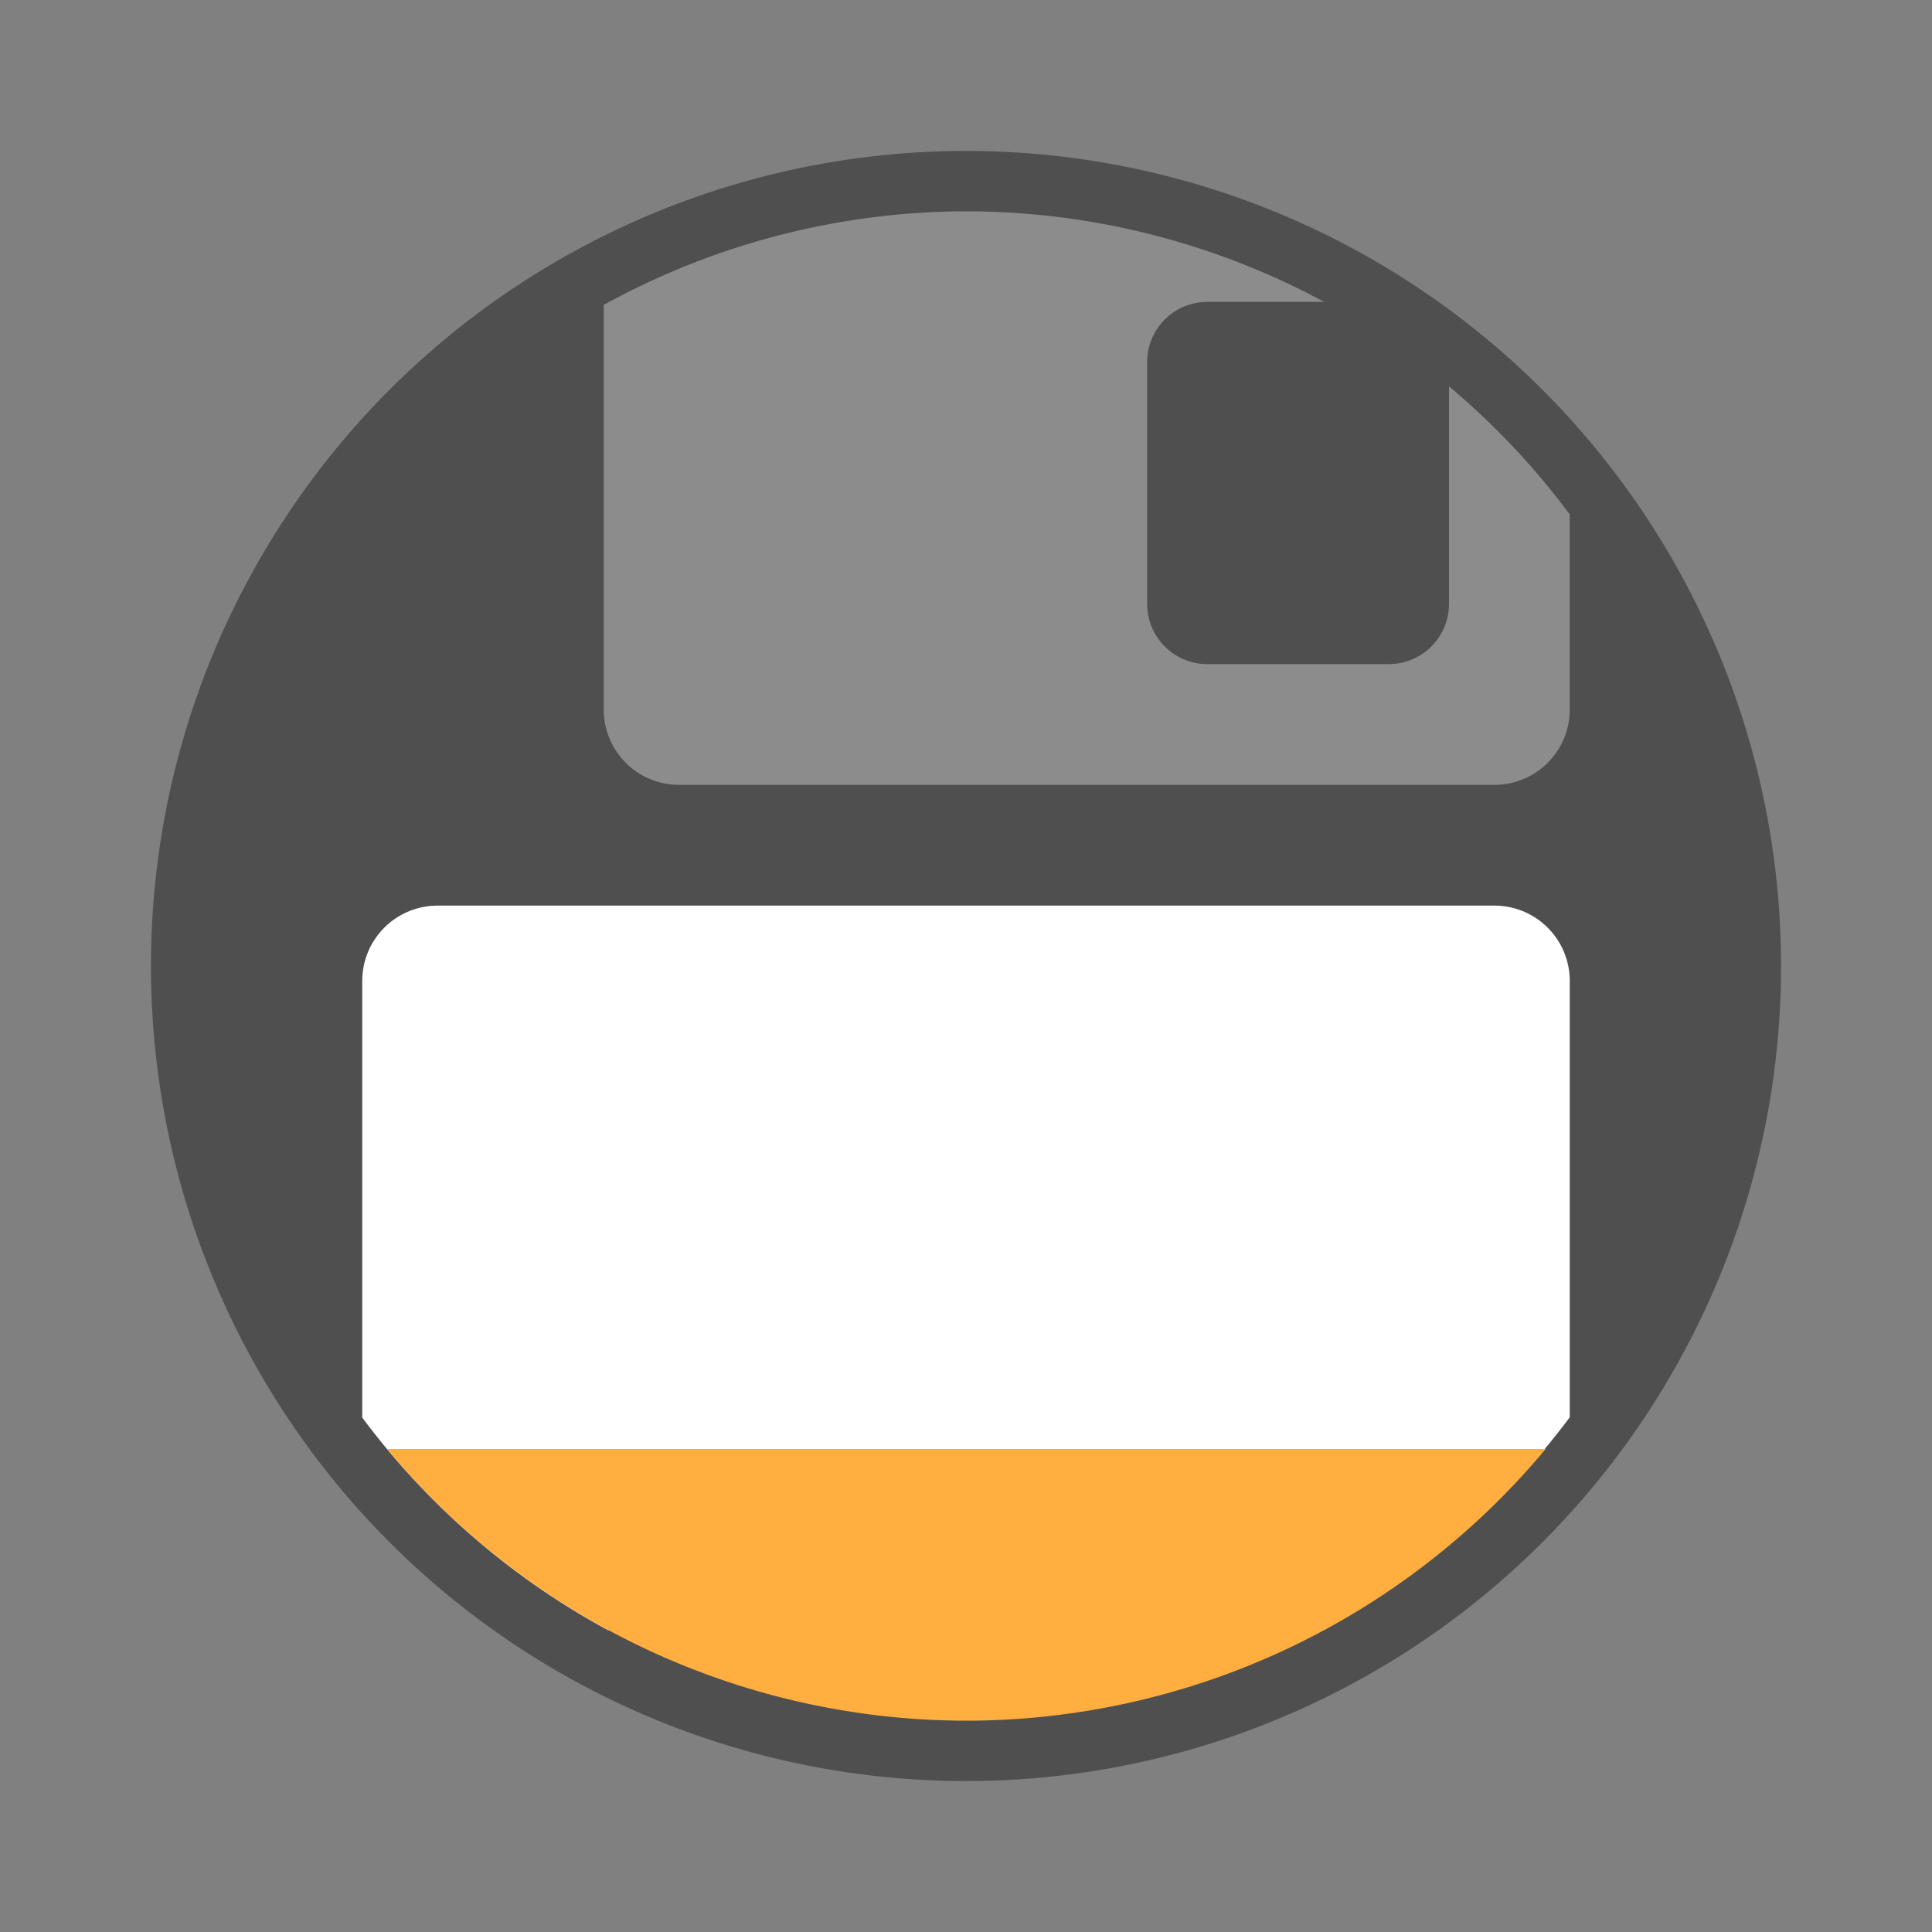 <svg width="64" height="64" version="1" xmlns="http://www.w3.org/2000/svg" xmlns:xlink="http://www.w3.org/1999/xlink">
 <rect width="100%" height="100%" fill="#808080" stroke="none"/>
 <circle cx="32" cy="32" r="27" fill="#4f4f4f" stroke-width="3.78" style="paint-order:stroke fill markers"/>
 <path d="m14.5 30c-1.385 0-2.5 1.115-2.5 2.5v14.459a25 25 0 0 0 8.139 7.041h23.689a25 25 0 0 0 8.172-7.051v-14.449c0-1.385-1.115-2.5-2.5-2.5h-35z" fill="#fff"/>
 <path d="m12.82 48a25 25 0 0 0 19.18 9 25 25 0 0 0 19.201-9h-38.381z" fill="#ffae3f" stroke-width="1.428"/>
 <path d="m32 7a25 25 0 0 0-12 3.1v13.4c0 1.386 1.114 2.5 2.5 2.5h27c1.384 0 2.5-1.114 2.5-2.5v-6.459a25 25 0 0 0-4-4.242v7.201c0 1.108-0.892 2-2 2h-6c-1.108 0-2-0.892-2-2v-8c0-1.108 0.892-2 2-2h3.861a25 25 0 0 0-11.861-3z" fill="#fff" opacity=".35"/>
</svg>
